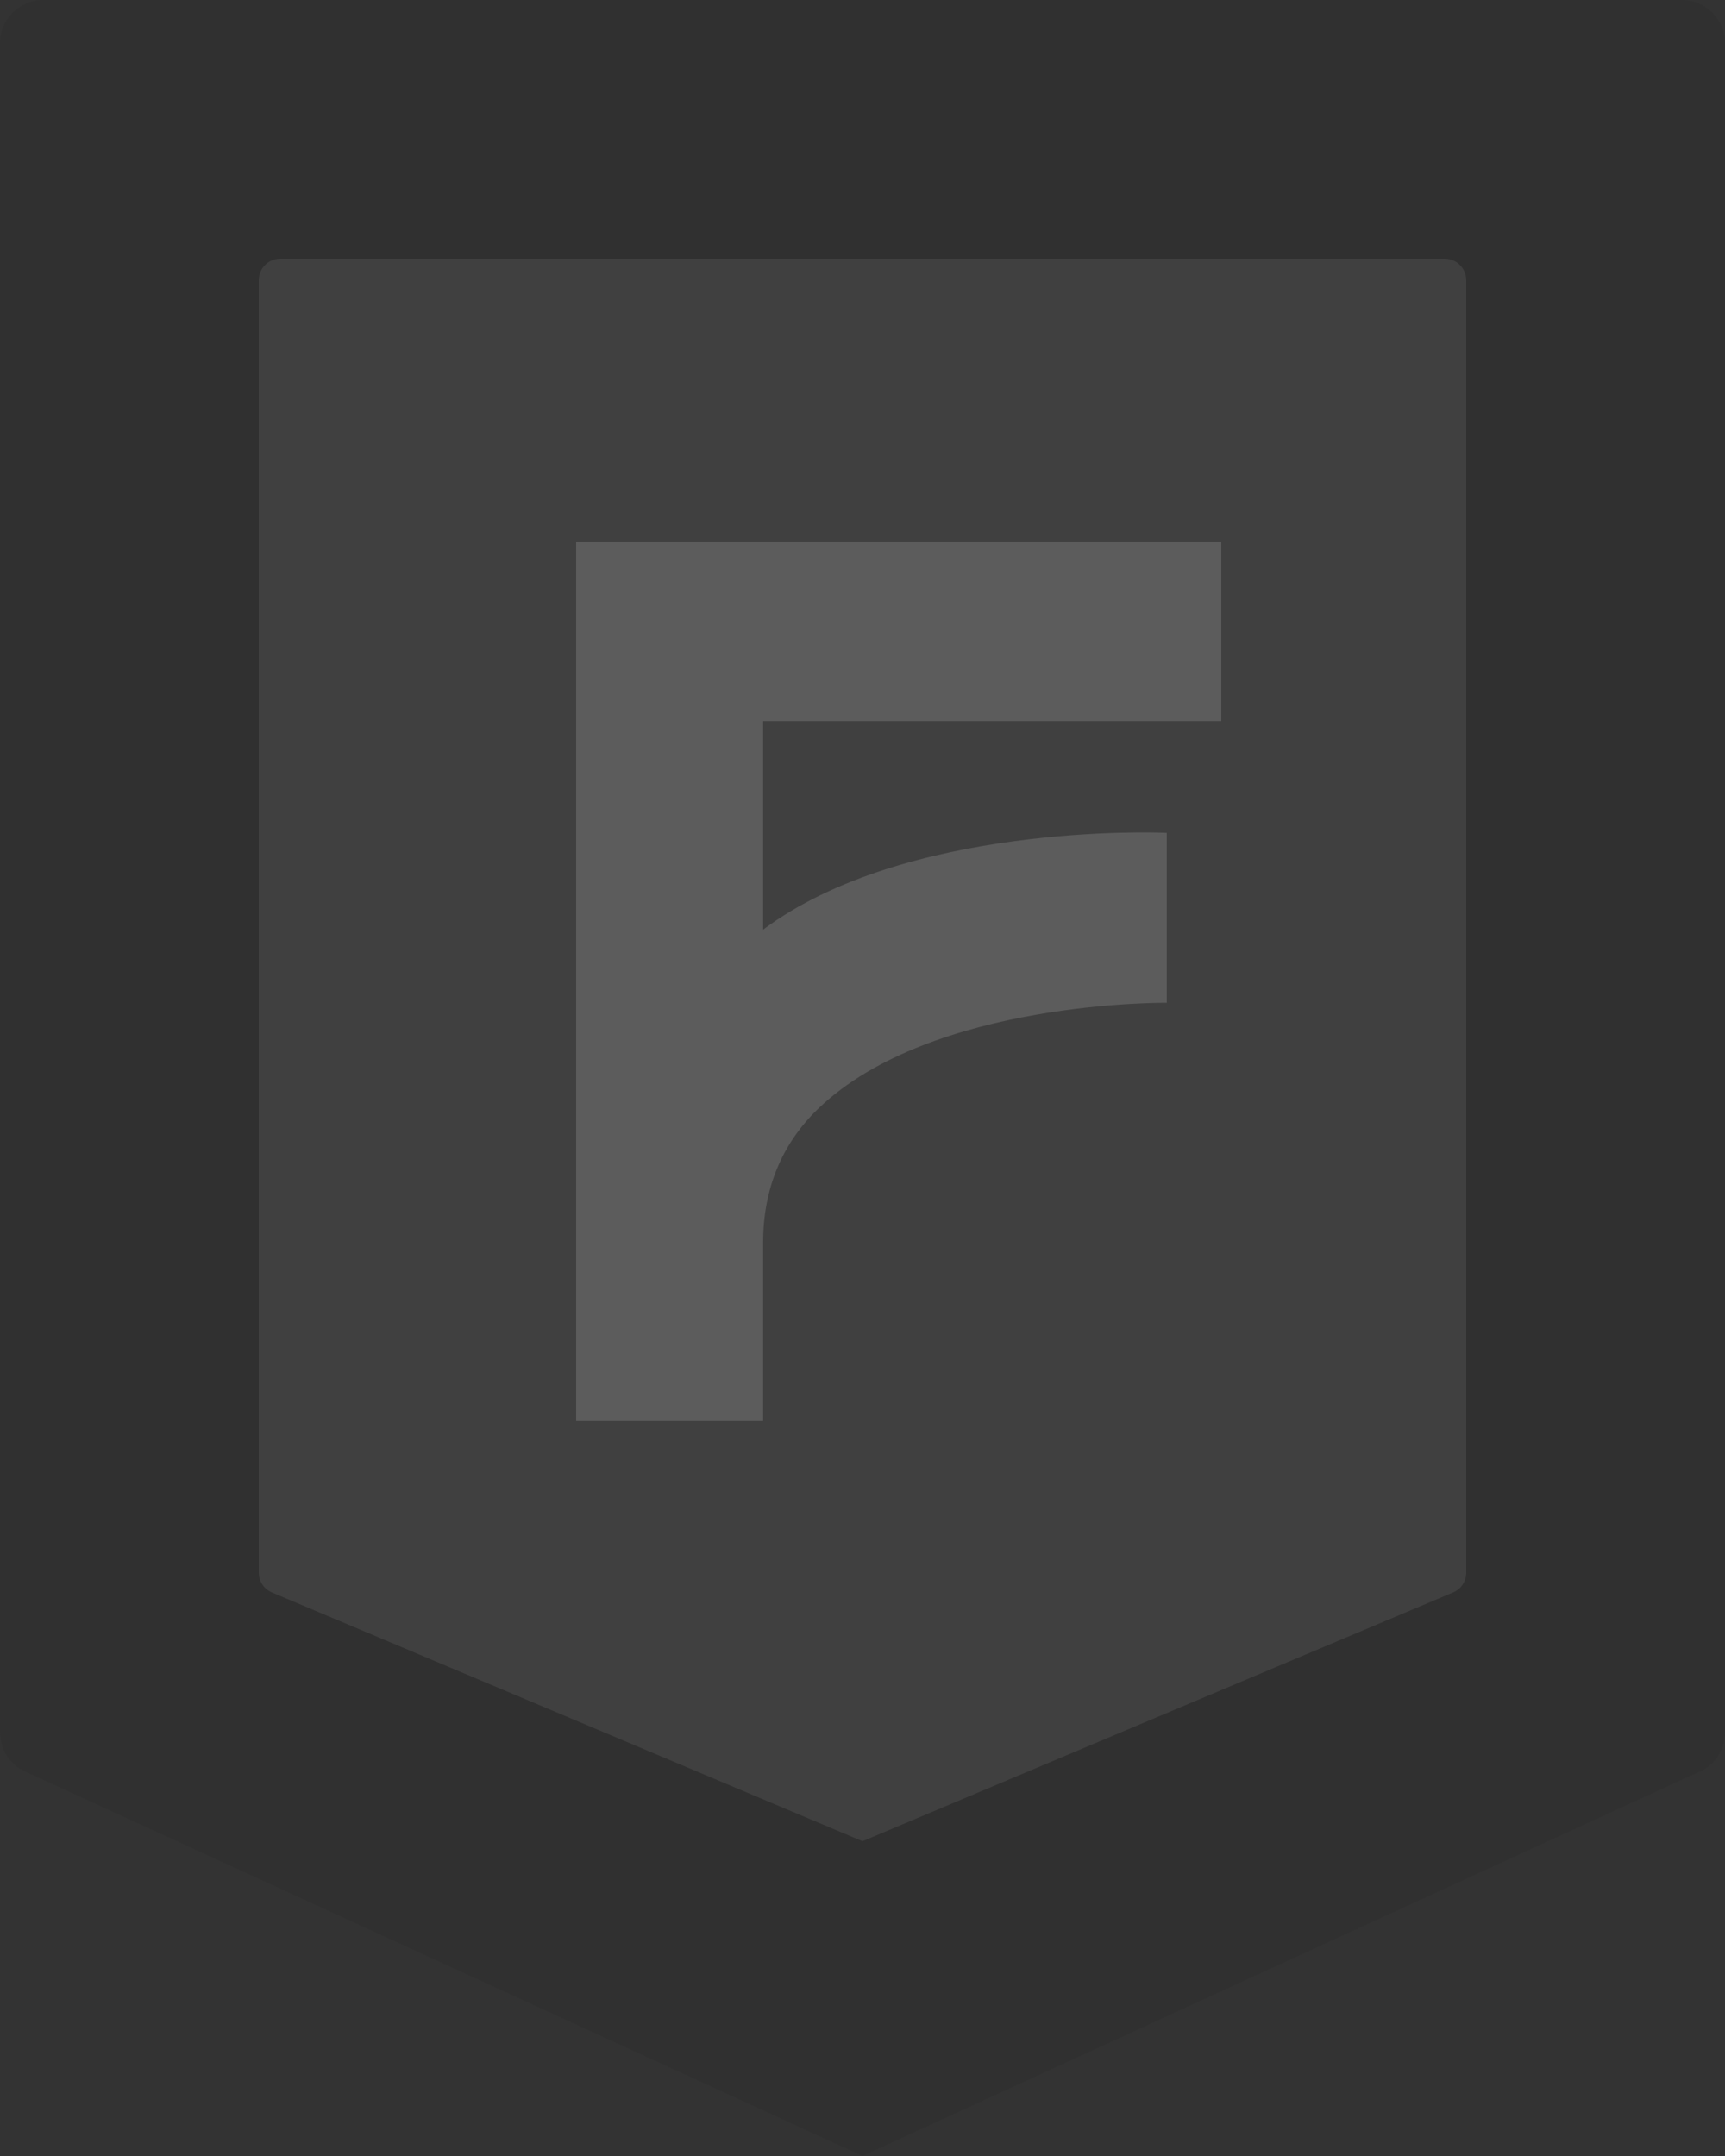 <svg width="52" height="65" viewBox="0 0 52 65" fill="none" xmlns="http://www.w3.org/2000/svg">
<rect x="0" y="0" width="52" height="65" fill="#333333" stroke="none"/>
<g opacity="0.2">
<path d="M51.239 53.41L26 65L0.76 53.41C0.299 53.196 0 52.734 0 52.227V1.3C0 0.585 0.585 0 1.3 0H50.7C51.415 0 52 0.585 52 1.3V52.234C52 52.741 51.701 53.203 51.239 53.417V53.41Z" fill="#242424"/>
<path d="M43.803 48.009L26 55.51L8.196 48.009C7.956 47.905 7.8 47.671 7.8 47.411V8.45C7.8 8.092 8.092 7.8 8.45 7.8H43.55C43.907 7.8 44.2 8.092 44.2 8.45V47.411C44.2 47.671 44.044 47.911 43.803 48.009Z" fill="#747474"/>
<path d="M17.368 42.842V16.328H36.816V21.742H23.004V28.028C27.294 24.823 34.84 25.09 35.172 25.11V30.232C35.172 30.232 28.1 30.147 24.687 33.404C23.556 34.483 23.004 35.861 23.004 37.466V42.842H17.368Z" fill="white"/>
</g>
</svg>
